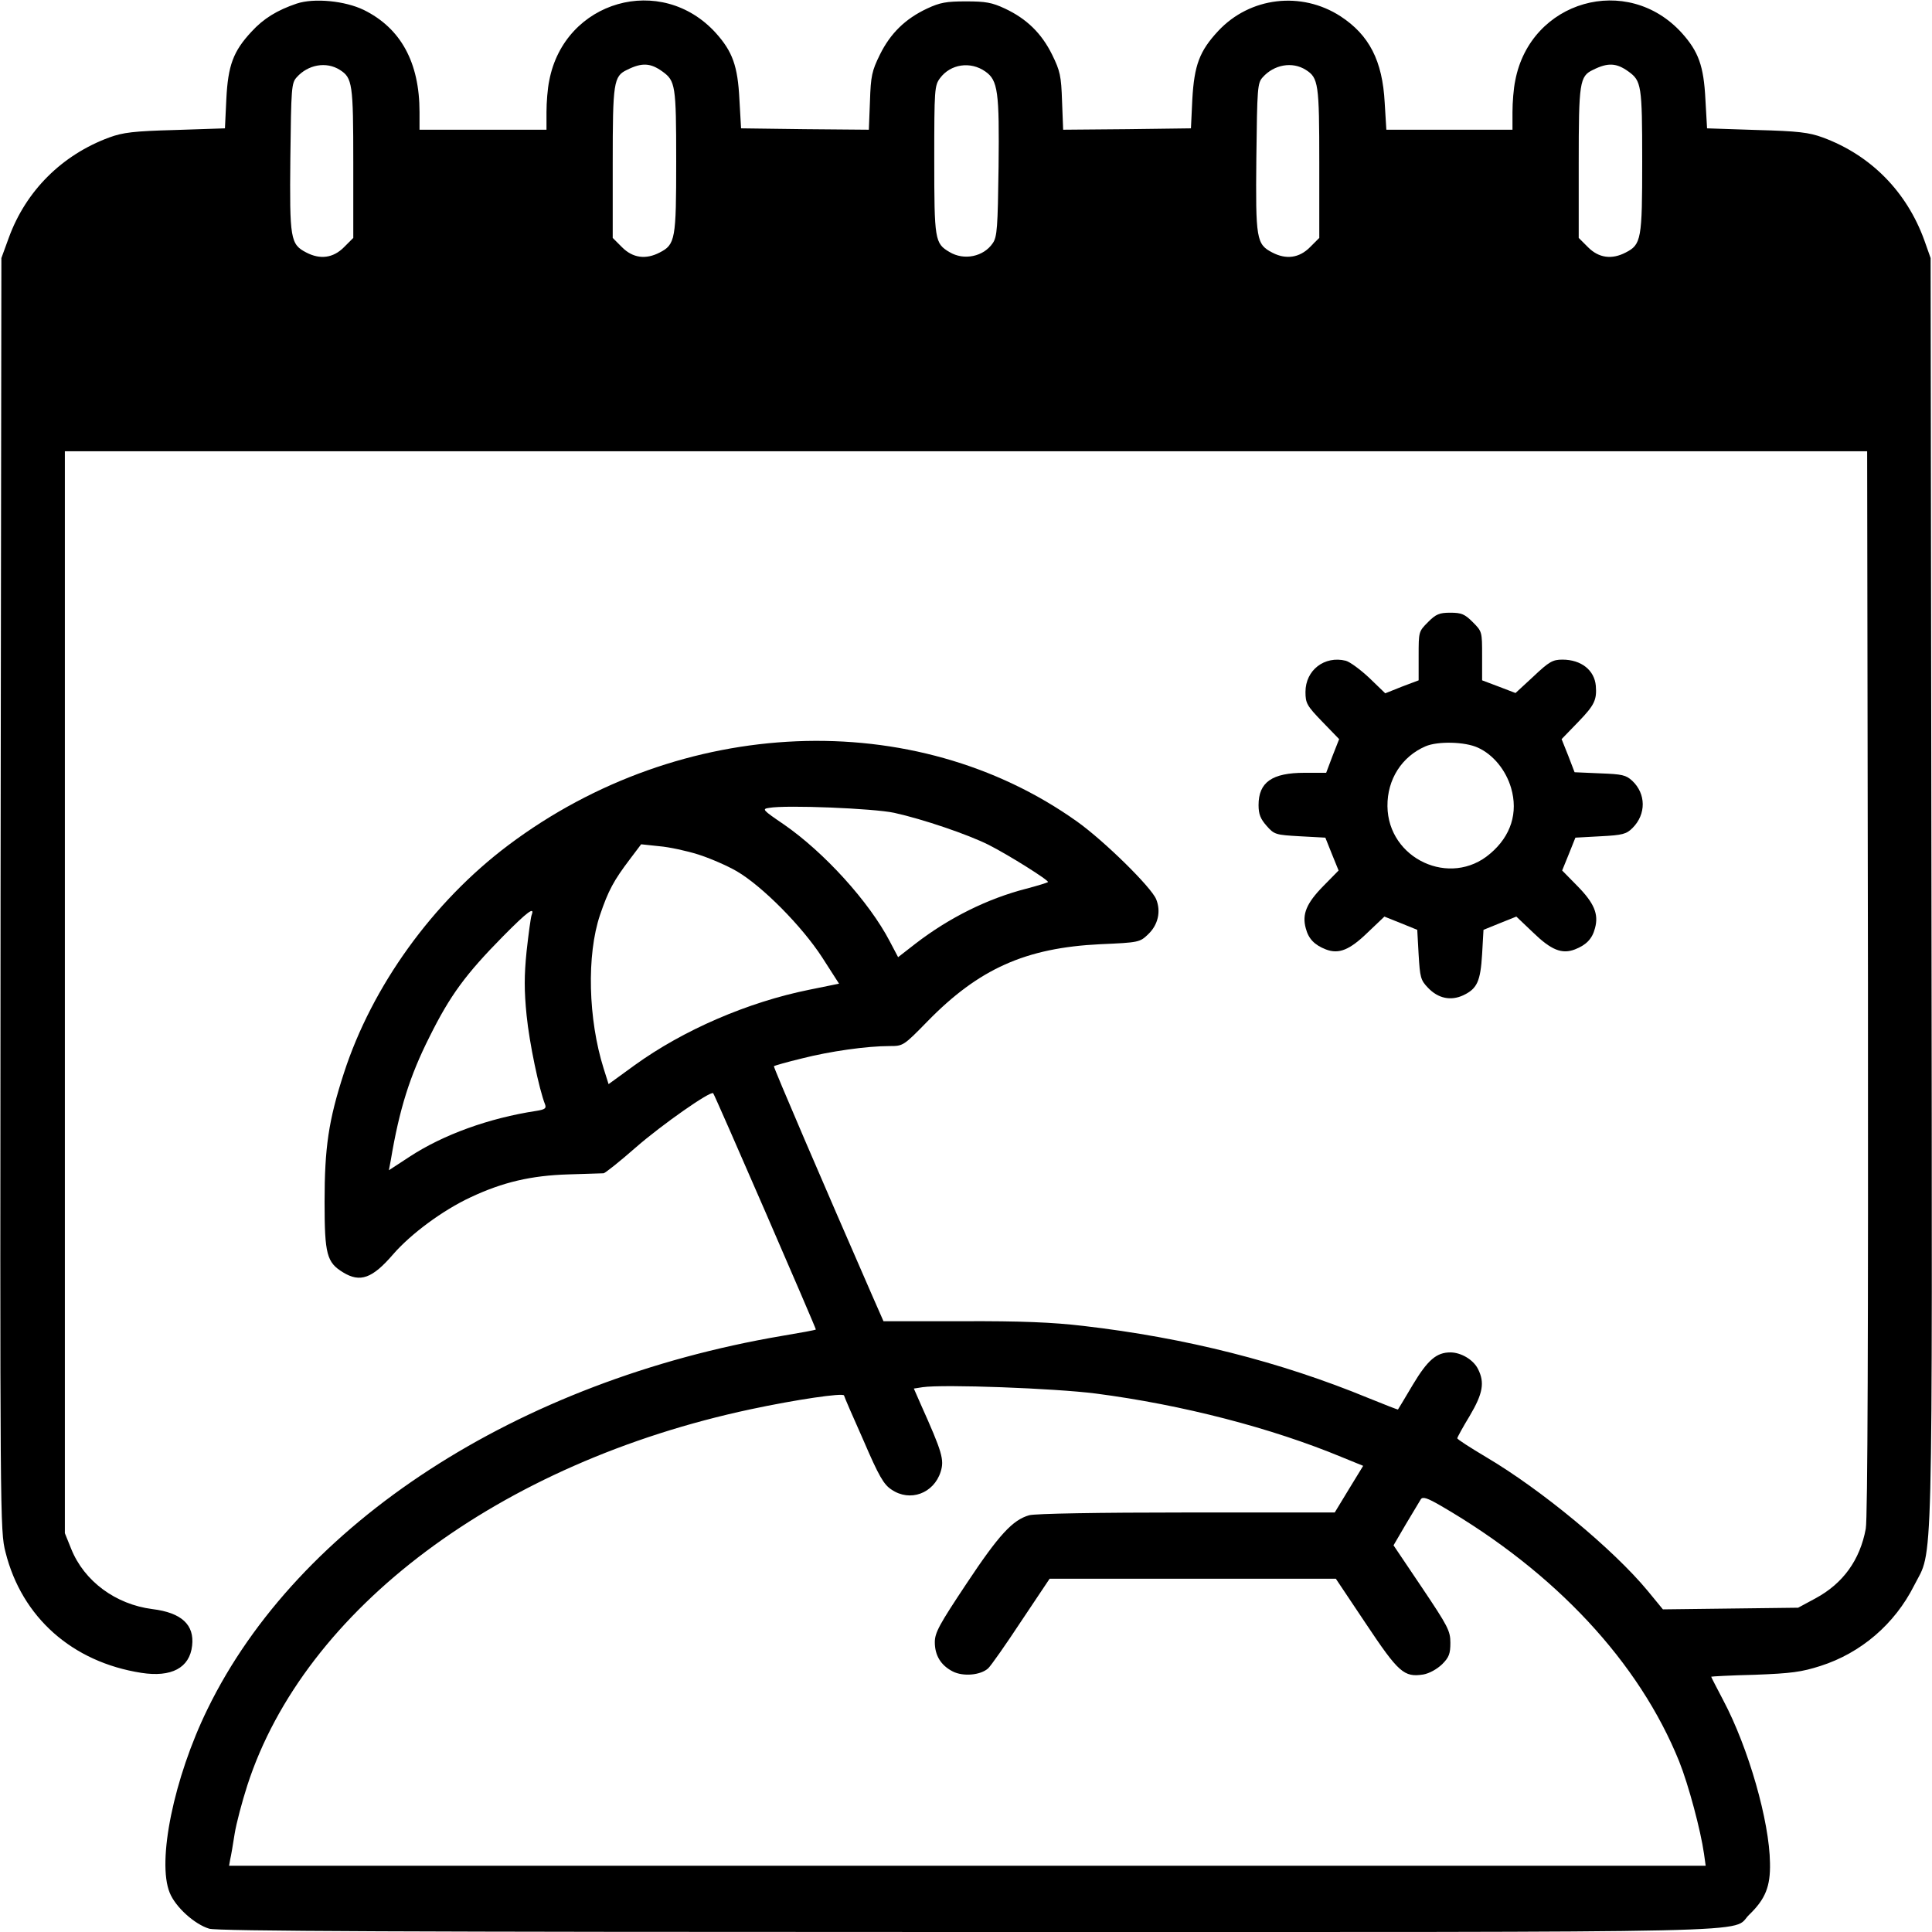 <?xml version="1.0" standalone="no"?>
<!DOCTYPE svg PUBLIC "-//W3C//DTD SVG 20010904//EN"
 "http://www.w3.org/TR/2001/REC-SVG-20010904/DTD/svg10.dtd">
<svg version="1.0" xmlns="http://www.w3.org/2000/svg"
 width="700pt" height="700pt" viewBox="0 0 700 700"
 preserveAspectRatio="xMidYMid meet">
<g transform="translate(0,700) scale(0.1,-0.1)"
fill="#000000" stroke="none">
<path d="M1075 6987 c-71 -24 -120 -54 -164 -102 -66 -71 -85 -122 -91 -245
l-5 -105 -180 -6 c-151 -4 -190 -9 -239 -27 -171 -63 -302 -193 -364 -363
l-27 -74 -3 -2305 c-2 -2274 -2 -2306 18 -2384 59 -236 242 -398 492 -437 109
-17 175 18 184 98 9 76 -38 120 -144 133 -133 17 -247 101 -294 218 l-23 57 0
1960 0 1960 3265 0 3265 0 3 -1925 c1 -1256 -1 -1944 -8 -1979 -21 -113 -82
-198 -182 -252 l-63 -34 -245 -3 -245 -3 -55 67 c-125 151 -386 367 -586 485
-57 34 -104 64 -104 68 0 3 20 40 45 81 48 81 55 121 30 170 -17 34 -62 60
-100 60 -50 0 -82 -27 -136 -117 -29 -49 -53 -89 -54 -90 0 -1 -49 18 -108 42
-318 131 -661 218 -1032 261 -110 13 -227 18 -437 17 l-287 0 -40 91 c-176
403 -360 831 -357 833 2 2 47 15 101 28 102 26 235 45 319 45 48 0 50 1 135
88 187 192 357 268 628 281 139 6 143 7 173 36 36 34 47 83 29 127 -18 44
-188 211 -286 281 -589 420 -1435 385 -2061 -85 -274 -206 -494 -511 -596
-826 -56 -172 -70 -271 -70 -467 0 -190 8 -219 67 -255 62 -38 106 -22 181 65
64 74 180 160 281 207 117 55 220 79 355 83 63 2 120 4 127 4 6 1 59 43 117
94 94 82 271 206 280 196 6 -6 374 -854 372 -856 -1 -2 -56 -12 -122 -23 -959
-163 -1754 -679 -2082 -1352 -122 -249 -184 -552 -137 -666 21 -52 90 -114
143 -130 30 -9 701 -12 2749 -12 2994 0 2760 -5 2831 63 58 56 77 102 75 187
-2 152 -78 417 -169 589 -24 46 -44 84 -44 86 0 1 71 5 158 7 133 5 169 10
238 32 147 47 269 152 339 291 70 138 66 -32 63 2512 l-3 2298 -23 65 c-64
176 -194 308 -368 372 -49 18 -88 23 -239 27 l-180 6 -6 105 c-6 121 -25 173
-85 240 -198 219 -549 118 -604 -172 -6 -28 -10 -79 -10 -114 l0 -64 -229 0
-228 0 -6 98 c-8 152 -56 245 -160 313 -142 92 -328 70 -443 -53 -68 -73 -87
-124 -94 -248 l-5 -105 -231 -3 -232 -2 -4 103 c-3 92 -7 110 -36 169 -38 77
-92 130 -171 167 -47 22 -70 26 -141 26 -71 0 -94 -4 -141 -26 -79 -37 -133
-90 -171 -167 -29 -59 -33 -77 -36 -169 l-4 -103 -232 2 -231 3 -6 105 c-6
121 -25 173 -85 240 -198 219 -549 118 -604 -172 -6 -28 -10 -79 -10 -114 l0
-64 -230 0 -230 0 0 64 c0 180 -68 304 -202 370 -68 33 -180 44 -243 23z m156
-240 c46 -29 49 -50 49 -337 l0 -272 -34 -34 c-39 -39 -86 -45 -136 -19 -58
30 -61 48 -58 344 3 253 4 270 23 291 41 46 107 58 156 27z m1169 -6 c47 -34
50 -49 50 -324 0 -284 -3 -303 -60 -332 -50 -26 -97 -20 -136 19 l-34 34 0
271 c0 292 3 315 52 338 54 27 85 25 128 -6z m1170 0 c46 -32 51 -74 48 -346
-3 -219 -5 -253 -21 -276 -33 -49 -104 -64 -157 -32 -53 31 -55 44 -55 334 0
256 1 269 21 296 38 51 110 62 164 24z m1161 6 c46 -29 49 -50 49 -337 l0
-272 -34 -34 c-39 -39 -86 -45 -136 -19 -58 30 -61 48 -58 344 3 253 4 270 23
291 41 46 107 58 156 27z m1169 -6 c47 -34 50 -49 50 -324 0 -284 -3 -303 -60
-332 -50 -26 -97 -20 -136 19 l-34 34 0 271 c0 292 3 315 52 338 54 27 85 25
128 -6z m-2660 -2686 c104 -23 266 -78 342 -116 73 -37 221 -130 215 -135 -2
-2 -37 -13 -79 -24 -140 -36 -279 -105 -401 -199 l-63 -49 -30 57 c-75 144
-238 323 -384 424 -78 53 -80 56 -53 60 63 11 379 -2 453 -18z m-710 -151 c41
-13 104 -40 140 -61 92 -54 235 -198 309 -312 l61 -95 -108 -22 c-223 -45
-456 -146 -632 -273 l-95 -69 -18 57 c-56 178 -62 411 -13 556 30 88 49 124
109 203 l40 53 66 -7 c36 -3 100 -17 141 -30z m-604 -220 c-3 -8 -11 -67 -18
-130 -9 -89 -9 -143 0 -233 10 -100 45 -267 67 -323 5 -14 -1 -18 -32 -23
-171 -26 -337 -86 -459 -166 l-75 -49 7 37 c31 185 69 305 140 446 75 151 131
227 267 365 88 89 116 110 103 76z m2044 -1733 c315 -41 638 -125 893 -231
l76 -31 -52 -85 -51 -84 -536 0 c-322 0 -549 -4 -571 -10 -60 -17 -110 -71
-228 -249 -97 -146 -114 -176 -114 -211 0 -48 22 -84 65 -106 37 -19 100 -14
128 11 10 9 64 86 120 171 l103 154 518 0 519 0 109 -163 c118 -177 138 -195
208 -184 22 4 49 19 68 37 25 25 30 38 30 78 0 43 -9 60 -103 200 l-103 153
45 77 c25 42 50 83 54 90 7 10 23 5 73 -24 415 -241 718 -567 863 -926 34 -85
78 -250 90 -335 l6 -43 -2675 0 -2675 0 4 23 c3 12 10 53 16 92 6 38 27 117
46 176 207 640 914 1169 1824 1363 164 35 334 60 338 50 1 -5 33 -79 71 -164
55 -128 73 -159 101 -177 67 -46 153 -14 178 64 14 44 6 71 -72 245 l-25 57
32 5 c76 11 478 -4 627 -23z"/>
<path d="M5174 4746 c-34 -34 -34 -35 -34 -122 l0 -89 -61 -23 -60 -24 -58 56
c-32 30 -70 58 -85 62 -77 19 -146 -34 -146 -113 0 -41 5 -50 61 -108 l61 -63
-24 -61 -23 -61 -78 0 c-118 0 -167 -34 -167 -117 0 -33 7 -50 29 -75 28 -32
33 -33 121 -38 l92 -5 24 -60 24 -59 -55 -56 c-61 -62 -78 -102 -64 -153 10
-39 32 -61 73 -77 47 -18 86 -2 151 61 l61 58 60 -24 59 -24 5 -90 c5 -82 7
-92 34 -120 37 -39 83 -48 128 -27 50 24 62 50 68 149 l5 88 59 24 60 24 61
-58 c65 -63 104 -79 151 -61 41 16 63 38 73 77 14 51 -3 91 -64 153 l-55 56
24 59 24 60 91 5 c80 4 94 8 116 30 50 50 49 124 -1 171 -23 21 -36 24 -117
27 l-92 4 -23 60 -24 60 61 63 c58 60 67 79 63 130 -5 57 -53 95 -121 95 -35
0 -48 -7 -105 -61 l-65 -60 -60 23 -61 23 0 89 c0 87 0 88 -34 122 -29 29 -41
34 -81 34 -40 0 -52 -5 -81 -34z m181 -455 c55 -25 101 -81 120 -146 26 -89 0
-174 -76 -238 -144 -124 -370 -19 -372 172 -1 97 52 180 138 217 44 19 143 17
190 -5z"/>
</g>
</svg>
